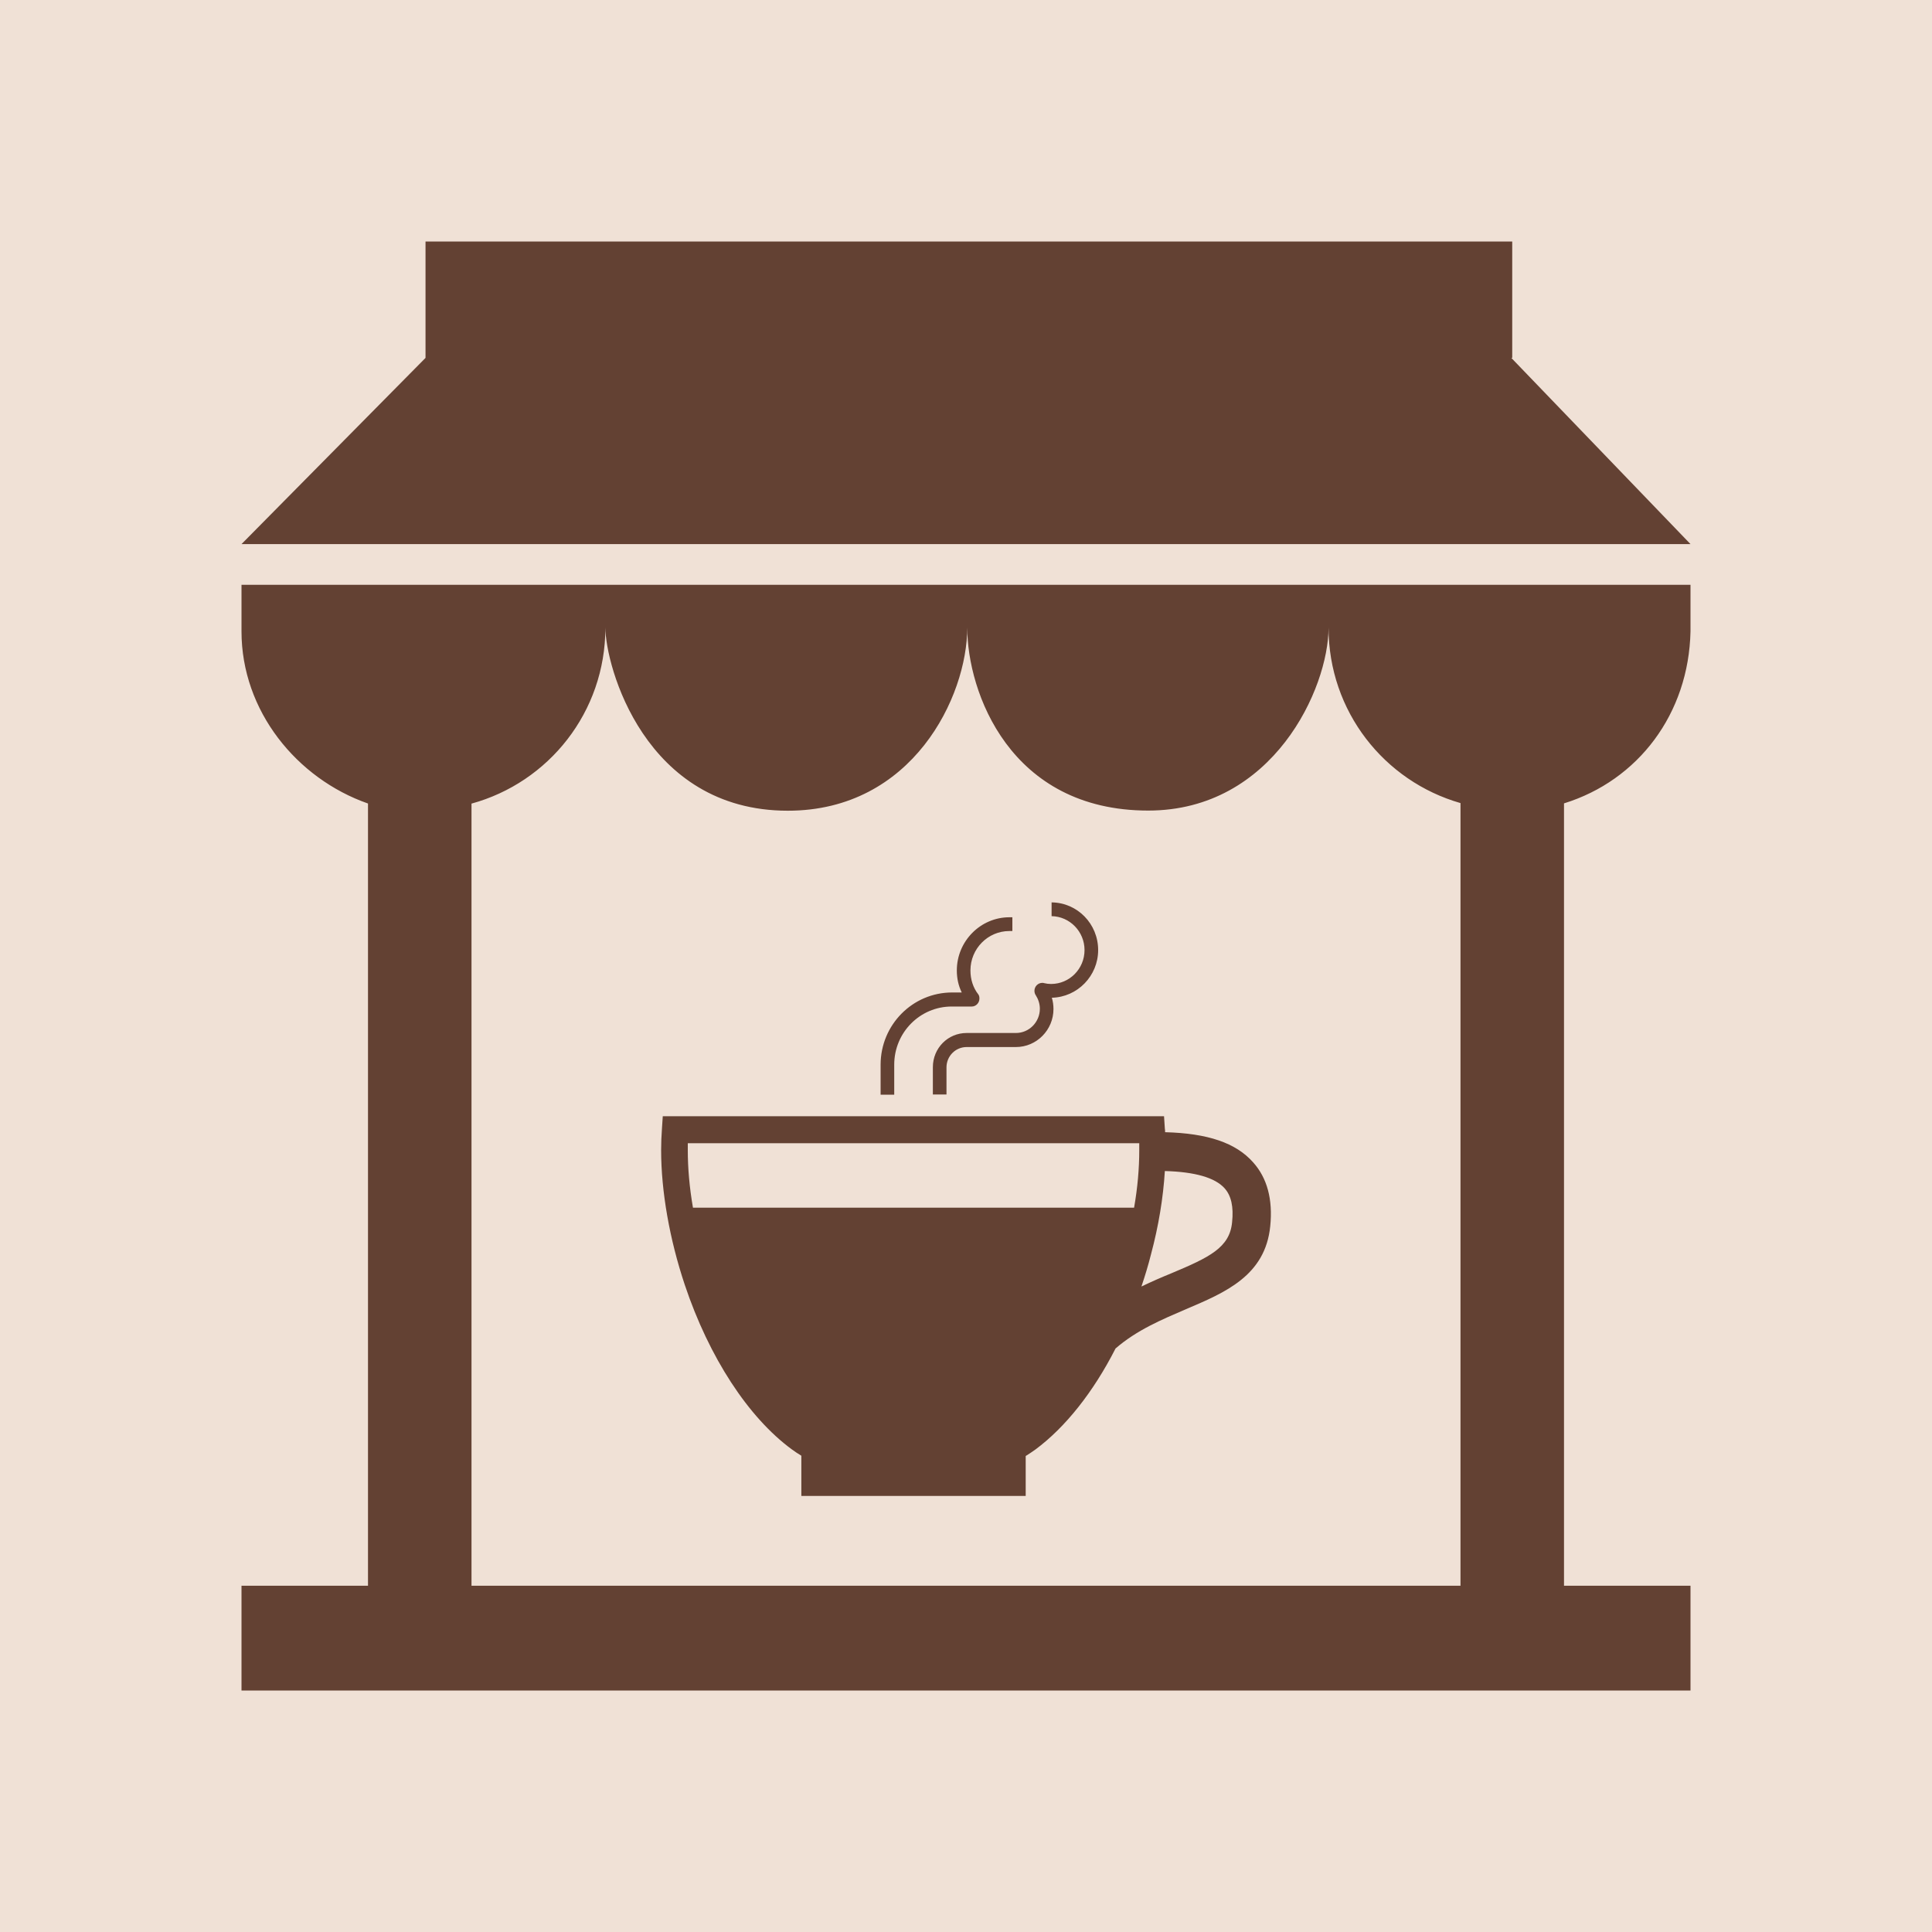 <svg width="40" height="40" viewBox="0 0 40 40" fill="none" xmlns="http://www.w3.org/2000/svg">
<rect width="40" height="40" fill="#F0E1D6" part="react"/>
<path d="M26.299 25.386C26.197 26.413 25.363 26.761 24.557 27.104C24.055 27.32 23.536 27.537 23.096 27.919C22.64 28.815 22.059 29.551 21.434 30.013C21.366 30.059 21.304 30.105 21.236 30.145V30.972H16.591V30.139C16.523 30.099 16.456 30.053 16.394 30.008C15.492 29.346 14.68 28.102 14.178 26.602C13.863 25.66 13.688 24.668 13.688 23.812C13.688 23.663 13.694 23.515 13.705 23.367L13.722 23.11H24.1L24.117 23.367C24.122 23.389 24.122 23.418 24.122 23.441C25.008 23.464 25.588 23.663 25.943 24.063C26.236 24.388 26.355 24.833 26.299 25.386ZM14.347 25.004H23.48C23.553 24.588 23.587 24.188 23.587 23.817C23.587 23.772 23.587 23.72 23.587 23.669H14.24C14.24 23.72 14.24 23.766 14.24 23.817C14.24 24.183 14.274 24.582 14.347 25.004ZM25.351 24.599C25.154 24.382 24.743 24.262 24.117 24.245C24.083 24.799 23.987 25.386 23.829 25.974C23.773 26.197 23.705 26.419 23.632 26.636C23.846 26.533 24.055 26.442 24.252 26.362C25.041 26.031 25.459 25.831 25.509 25.306C25.543 24.987 25.492 24.753 25.351 24.599ZM21.033 21.678C21.462 21.678 21.811 21.324 21.811 20.891C21.811 20.811 21.8 20.731 21.777 20.657C22.307 20.645 22.736 20.206 22.736 19.67C22.736 19.128 22.307 18.688 21.772 18.683V18.968C22.149 18.974 22.454 19.288 22.454 19.67C22.454 20.058 22.144 20.372 21.761 20.372C21.71 20.372 21.665 20.366 21.619 20.355C21.608 20.349 21.591 20.349 21.58 20.349C21.49 20.349 21.417 20.423 21.417 20.514C21.417 20.549 21.428 20.583 21.445 20.606C21.496 20.686 21.529 20.782 21.529 20.885C21.529 21.159 21.309 21.387 21.033 21.387H20.013C19.624 21.387 19.314 21.701 19.314 22.095V22.66H19.596V22.1C19.596 21.866 19.782 21.678 20.013 21.678H21.033V21.678ZM20.255 20.588C20.148 20.451 20.092 20.28 20.092 20.092C20.092 19.641 20.453 19.276 20.898 19.276H20.96V18.991H20.898C20.3 18.991 19.81 19.487 19.81 20.092C19.81 20.257 19.844 20.411 19.912 20.548H19.714C18.891 20.548 18.232 21.221 18.232 22.043V22.665H18.514V22.043C18.514 21.375 19.049 20.839 19.703 20.839H20.12C20.205 20.839 20.278 20.765 20.278 20.674C20.278 20.64 20.272 20.611 20.255 20.588ZM5 13.072C5 14.72 6.146 16.121 7.619 16.636V32.831H5V35H35V32.831H32.381V16.633C33.916 16.158 34.964 14.778 35 13.072V12.108H5V13.072ZM12.534 12.993C12.534 13.774 13.339 16.785 16.311 16.785C18.894 16.785 20.026 14.422 20.026 12.993C20.026 14.325 20.908 16.782 23.772 16.782C26.359 16.782 27.506 14.252 27.506 12.993C27.506 14.731 28.663 16.176 30.238 16.627V32.831H9.762V16.638C11.357 16.201 12.534 14.746 12.534 12.993ZM31.29 7.41H31.309V5H8.81V7.41L5 11.265H35L31.29 7.41Z" fill="#634133" />
</svg>
